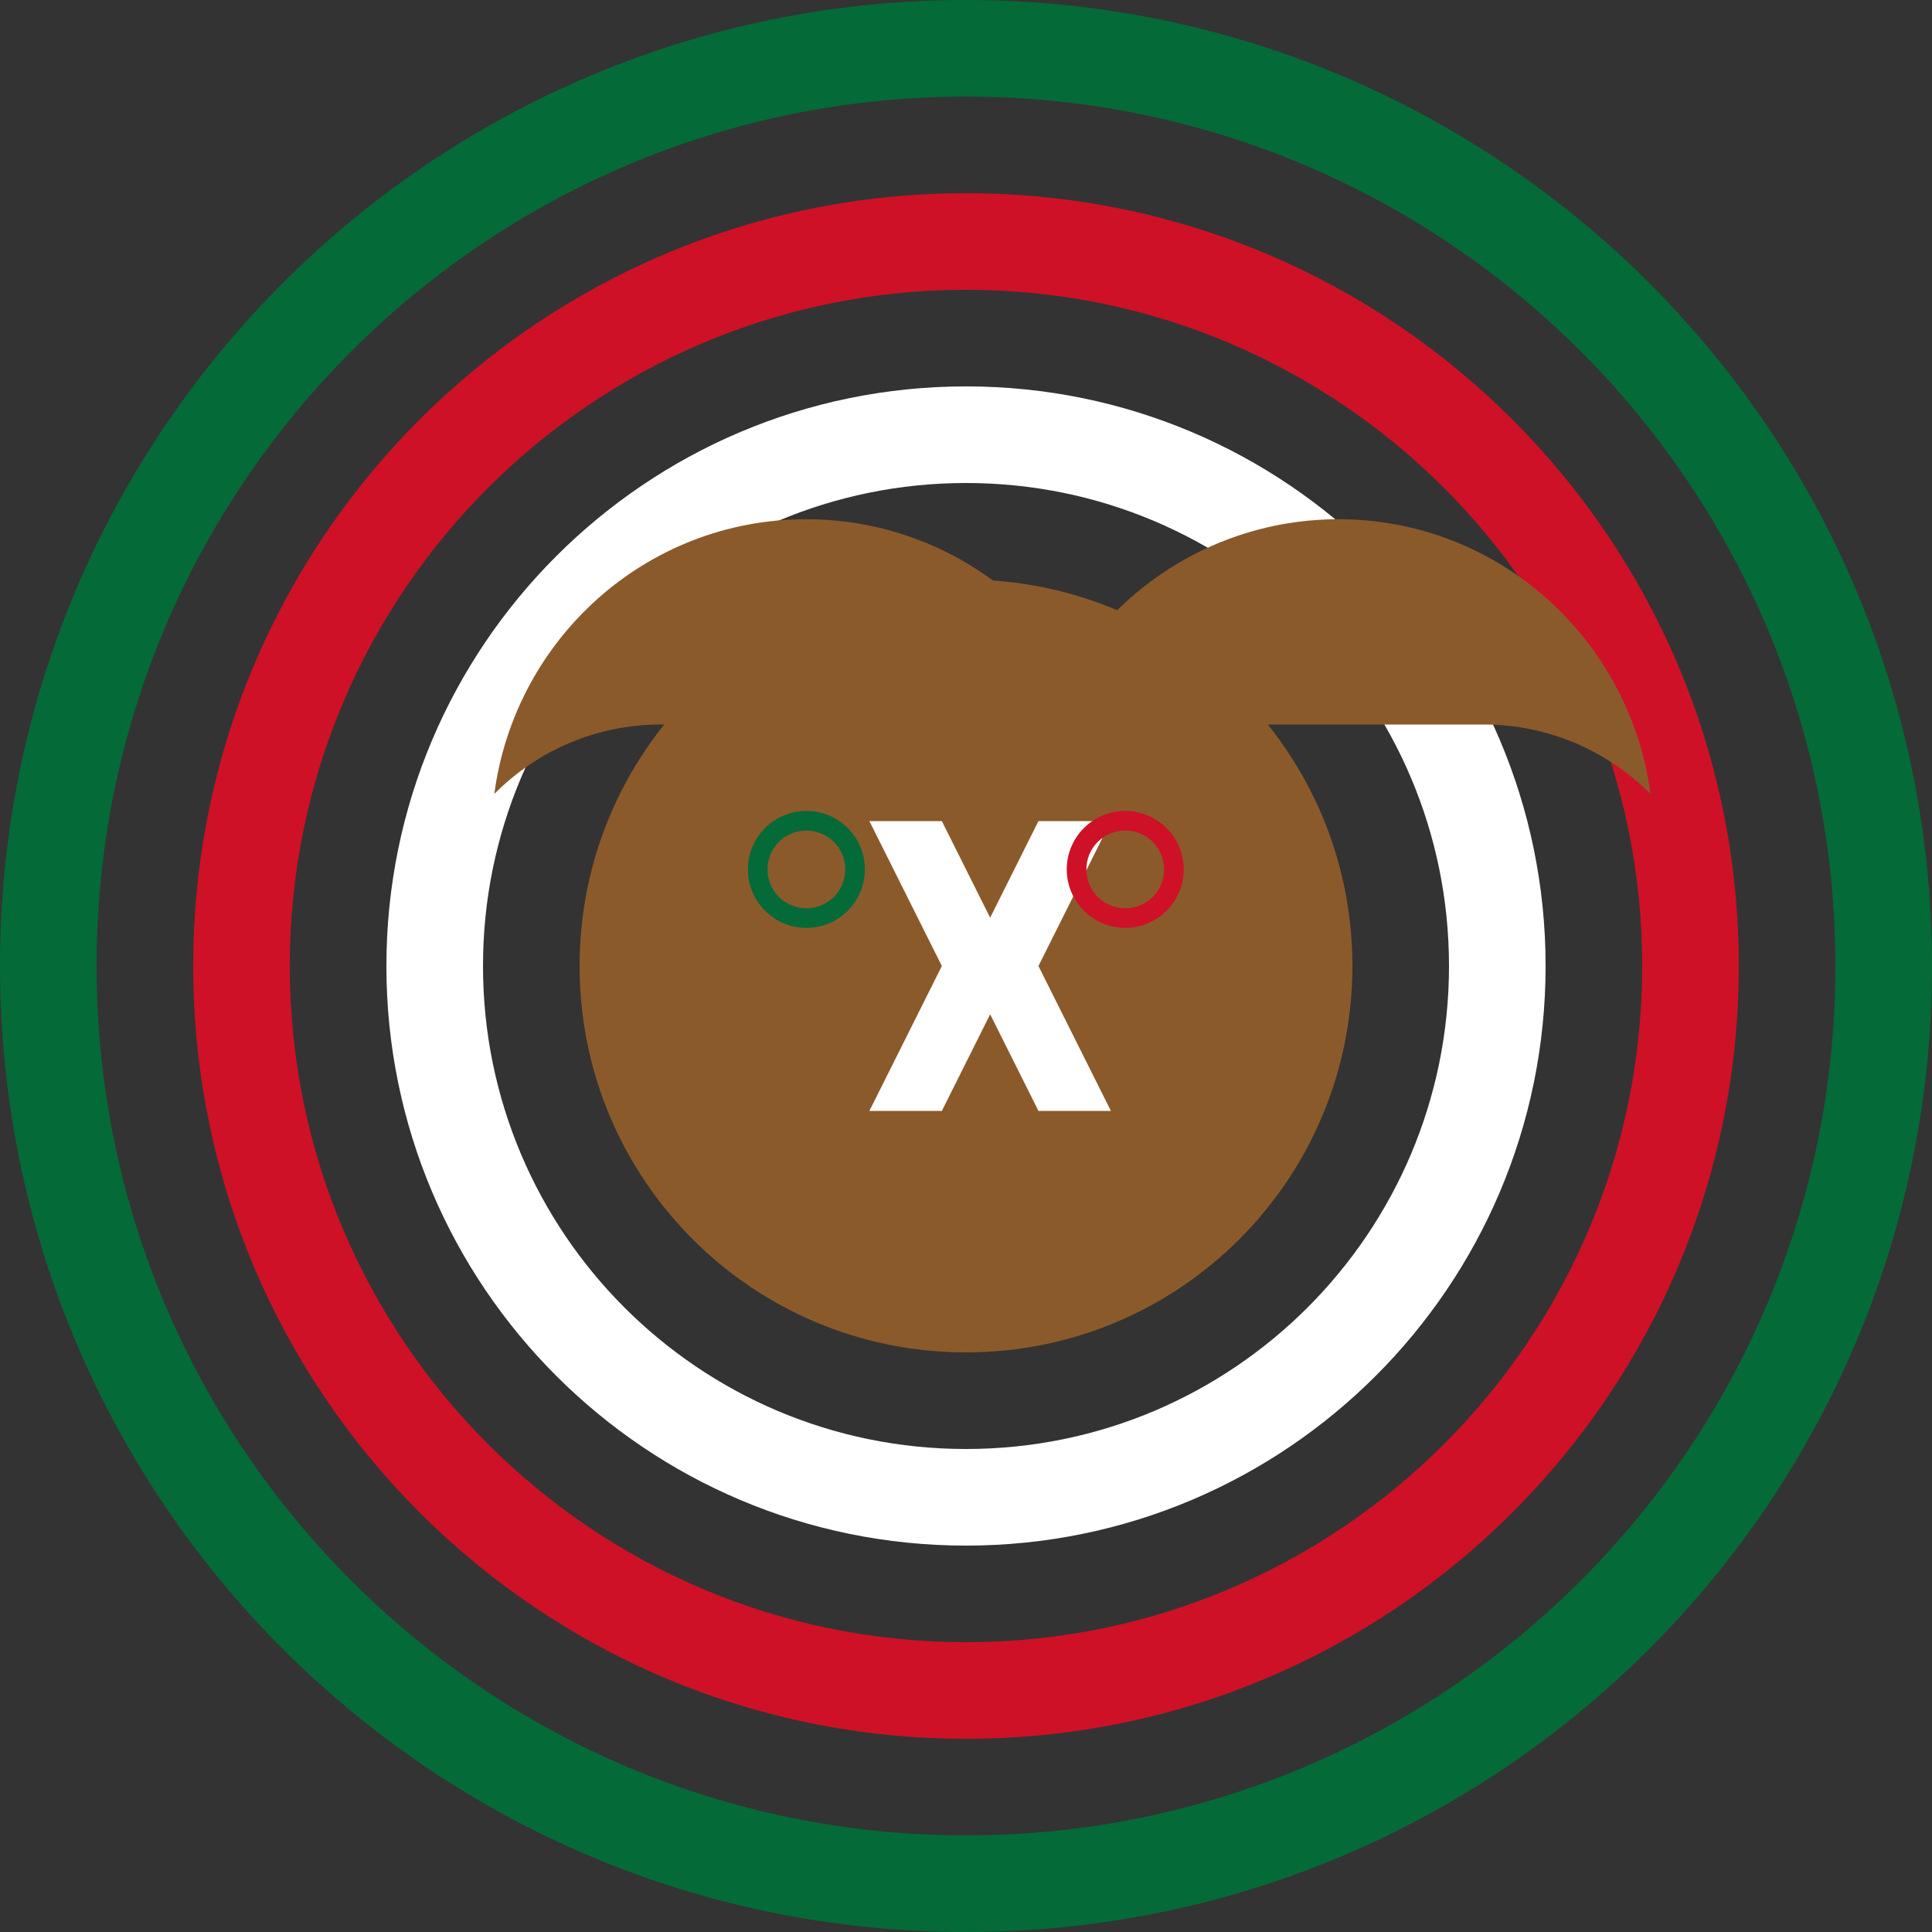 <svg xmlns="http://www.w3.org/2000/svg" viewBox="0 0 512 512" width="512" height="512">
  <rect x="0" y="0" width="512" height="512" fill="#333333" stroke="none"/>
  <path fill="#046A38" d="M256 0C114.6 0 0 114.6 0 256s114.6 256 256 256 256-114.6 256-256S397.4 0 256 0zm0 486.4c-127.2 0-230.4-103.2-230.4-230.4S128.8 25.6 256 25.6 486.4 128.8 486.4 256 383.2 486.4 256 486.4z"/>
  <path fill="#CE1126" d="M256 51.2c-113.1 0-204.8 91.7-204.8 204.8S142.9 460.8 256 460.8 460.8 369.1 460.8 256 369.1 51.2 256 51.2zm0 384c-98.9 0-179.2-80.3-179.2-179.2S157.1 76.8 256 76.8 435.2 157.1 435.2 256 354.9 435.2 256 435.2z"/>
  <path fill="#FFFFFF" d="M256 102.4c-84.8 0-153.6 68.8-153.6 153.6S171.2 409.6 256 409.6 409.6 340.8 409.6 256 340.8 102.4 256 102.4zm0 281.6c-70.7 0-128-57.3-128-128s57.3-128 128-128 128 57.3 128 128-57.3 128-128 128z"/>
  <path fill="#8B5A2B" d="M256 153.6c56.6 0 102.4 45.8 102.4 102.4S312.6 358.4 256 358.4 153.6 312.6 153.6 256s45.8-102.4 102.4-102.4z"/>
  <path fill="#8B5A2B" d="M332.8 192c-14.1 0-27.3 3.9-38.7 10.6-4.9-17.5-21-30.2-40.1-30.2-19 0-35.1 12.7-40.1 30.2-11.3-6.7-24.6-10.6-38.7-10.6-17.3 0-32.9 7-44.2 18.4 5.4-40.9 40.1-72.8 82.7-72.8 29.5 0 55.8 15.5 70.5 38.8 14.8-23.3 41-38.8 70.5-38.8 42.6 0 77.3 32 82.7 72.8-11.3-11.3-26.9-18.4-44.2-18.4z"/>
  <path fill="#FFFFFF" d="M275.2 217.6l-12.8 25.6-12.8-25.6h-19.2l19.2 38.4-19.2 38.4h19.2l12.8-25.6 12.8 25.6h19.2l-19.2-38.4 19.2-38.4h-19.2z"/>
  <path fill="#046A38" d="M224 230.4c0 5.7-4.6 10.3-10.3 10.3-5.7 0-10.3-4.6-10.3-10.3 0-5.7 4.6-10.3 10.3-10.3 5.7 0 10.3 4.6 10.3 10.3zm-10.3-15.5c-8.5 0-15.5 6.9-15.5 15.5 0 8.5 6.9 15.5 15.5 15.5 8.5 0 15.5-6.9 15.5-15.5 0-8.6-7-15.5-15.5-15.5z"/>
  <path fill="#CE1126" d="M308.5 230.4c0 5.7-4.6 10.3-10.3 10.3-5.7 0-10.3-4.6-10.3-10.3 0-5.7 4.6-10.3 10.3-10.3 5.7 0 10.3 4.6 10.3 10.3zm-10.3-15.5c-8.5 0-15.5 6.9-15.5 15.5 0 8.5 6.9 15.5 15.5 15.5 8.5 0 15.5-6.9 15.5-15.5 0-8.6-7-15.5-15.5-15.5z"/>
</svg>